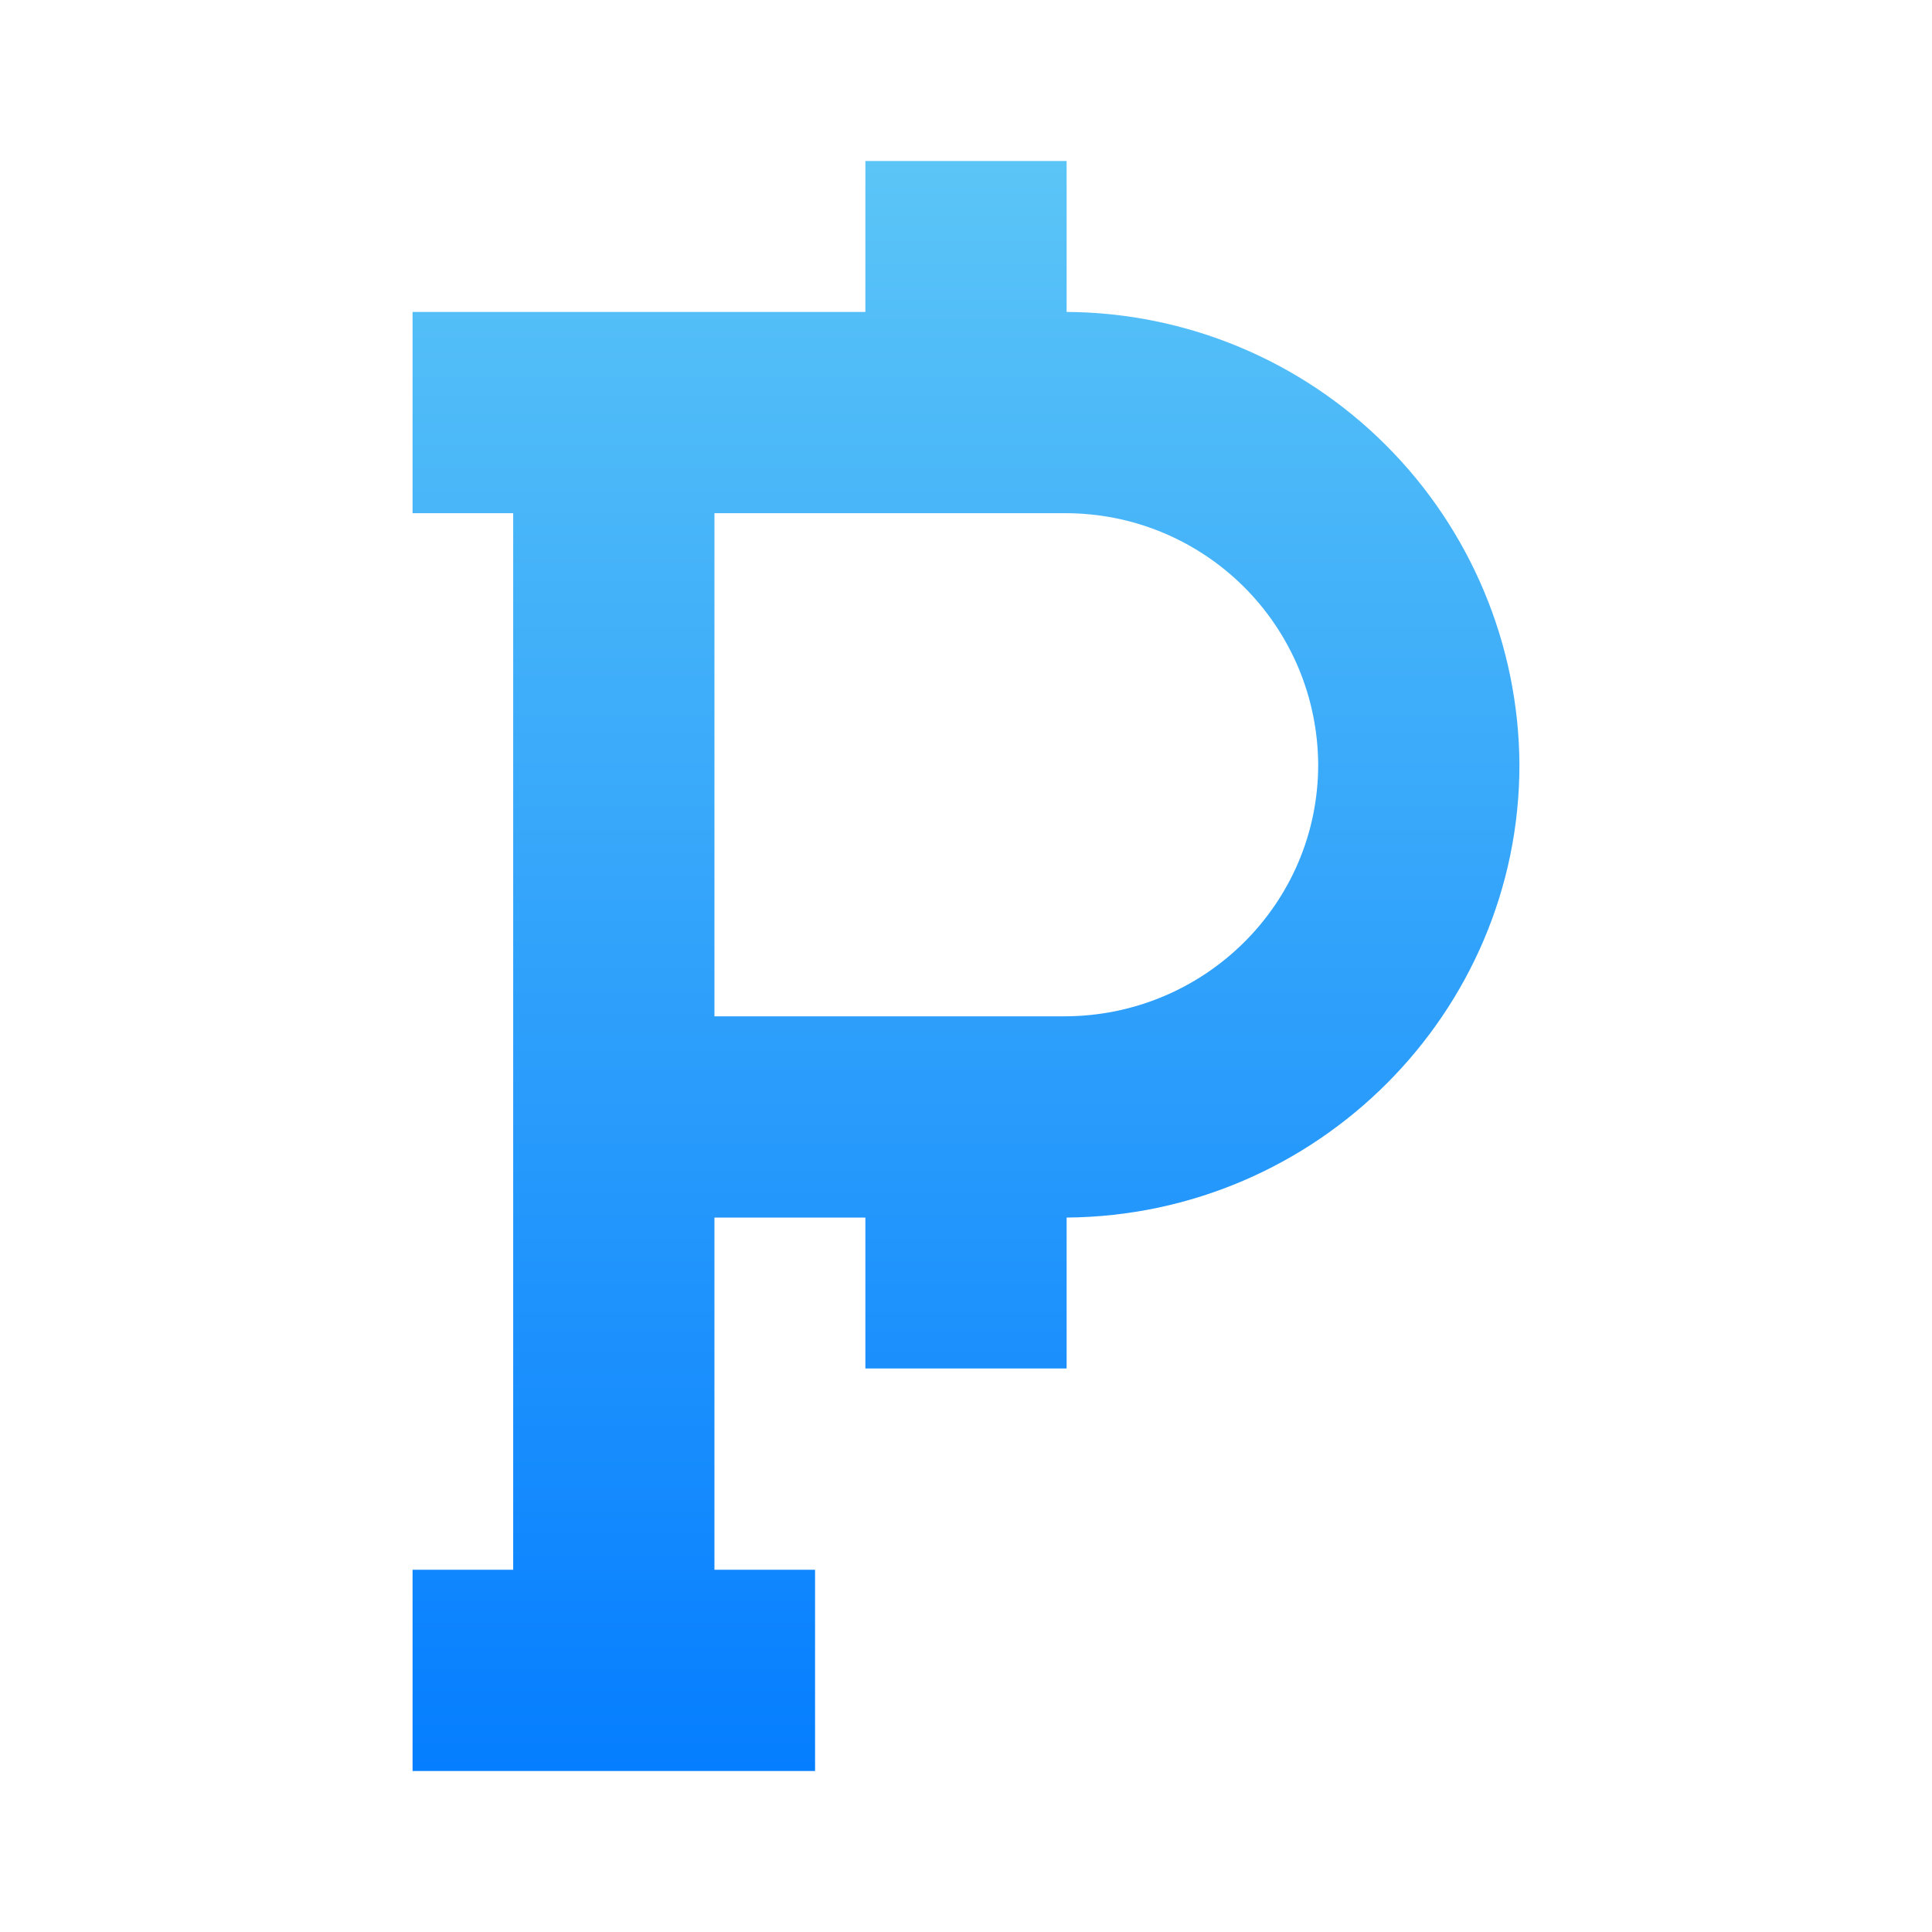 <svg width="24" height="24" viewBox="0 0 24 24" fill="none" xmlns="http://www.w3.org/2000/svg">
<path d="M13.25 2H10.75V3.875H5.125V6.375H6.375V19.5H5.125V22H10.125V19.5H8.875V15.125H10.75V17H13.25V15.125C16.363 15.1 18.875 12.575 18.875 9.5C18.867 8.011 18.271 6.585 17.218 5.532C16.165 4.478 14.739 3.883 13.25 3.875V2ZM8.875 12.625V6.375H13.219C13.631 6.373 14.04 6.451 14.422 6.607C14.804 6.763 15.152 6.993 15.445 7.283C15.738 7.573 15.971 7.918 16.131 8.299C16.29 8.679 16.373 9.087 16.375 9.5C16.375 11.225 14.963 12.625 13.219 12.625H8.875Z" fill="url(#paint0_linear_364_1607)"/>
<defs>
<linearGradient id="paint0_linear_364_1607" x1="12" y1="2" x2="12" y2="22" gradientUnits="userSpaceOnUse">
<stop stop-color="#5BC5F7"/>
<stop offset="1" stop-color="#057EFF"/>
</linearGradient>
</defs>
</svg>
